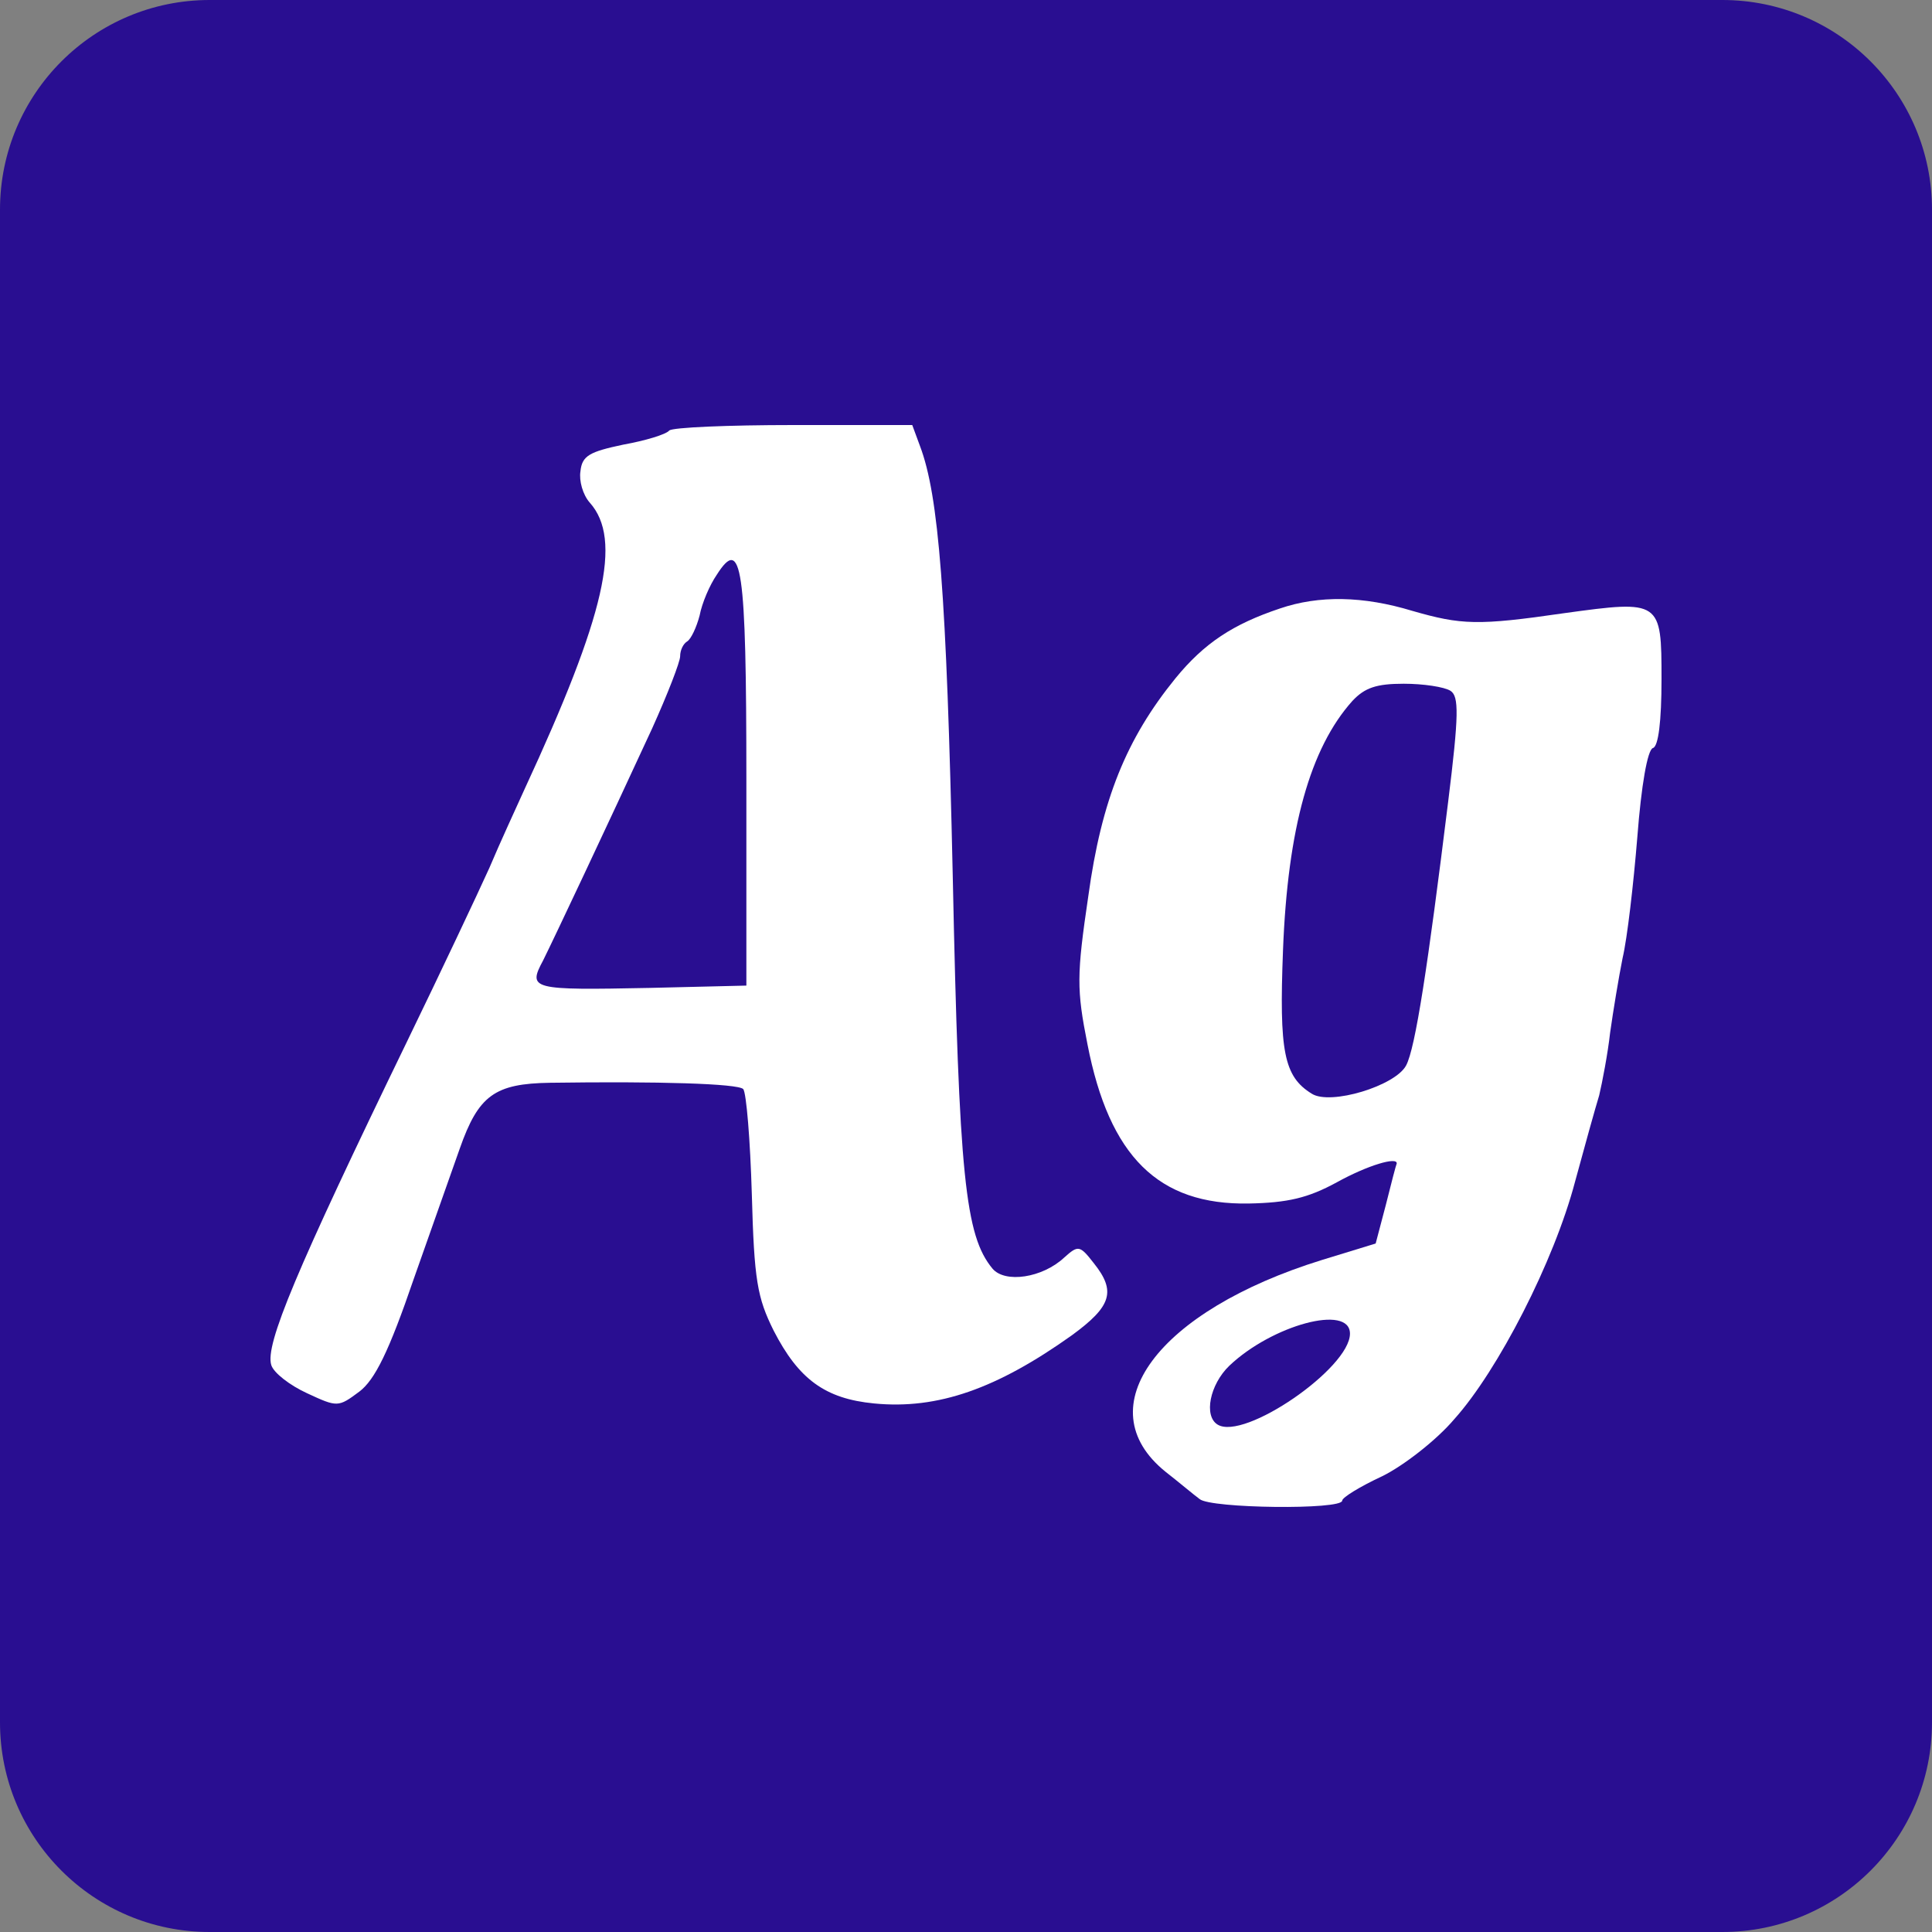 <svg width="50" height="50" viewBox="0 0 50 50" fill="none" xmlns="http://www.w3.org/2000/svg">
<rect x="0" y="0" width="50" height="50" fill="#808080" stroke="none"/>
<path d="M44.574 0H5.426C2.429 0 0 2.429 0 5.426V44.574C0 47.571 2.429 50 5.426 50H44.574C47.571 50 50 47.571 50 44.574V5.426C50 2.429 47.571 0 44.574 0Z" fill="#290E91"/>
<path d="M17.32 11.142C17.239 11.243 16.695 11.406 16.131 11.507C15.264 11.69 15.062 11.791 15.022 12.197C14.982 12.441 15.083 12.806 15.264 13.009C16.111 13.962 15.667 15.91 13.571 20.434C13.369 20.881 12.946 21.794 12.664 22.463C12.361 23.133 11.414 25.141 10.547 26.927C7.645 32.912 6.859 34.799 7.02 35.326C7.08 35.529 7.504 35.854 7.947 36.057C8.733 36.422 8.753 36.422 9.298 36.016C9.701 35.712 10.064 34.981 10.709 33.095C11.192 31.715 11.737 30.193 11.898 29.727C12.382 28.347 12.805 28.043 14.236 28.022C17.038 27.982 19.094 28.043 19.235 28.185C19.316 28.286 19.416 29.503 19.457 30.903C19.517 33.135 19.598 33.582 20.021 34.434C20.666 35.692 21.352 36.199 22.621 36.321C24.274 36.483 25.806 35.935 27.741 34.556C28.769 33.805 28.89 33.419 28.306 32.689C27.943 32.222 27.902 32.222 27.54 32.547C26.975 33.074 26.008 33.216 25.685 32.831C24.98 31.979 24.819 30.457 24.657 22.666C24.496 15.342 24.294 12.826 23.811 11.548L23.609 11H20.525C18.852 11 17.401 11.061 17.32 11.142ZM19.316 20.191V25.507L16.816 25.567C13.752 25.628 13.652 25.608 14.055 24.857C14.357 24.249 15.687 21.428 16.877 18.852C17.28 17.959 17.602 17.127 17.602 16.985C17.602 16.823 17.683 16.661 17.784 16.6C17.884 16.539 18.026 16.235 18.106 15.93C18.167 15.606 18.368 15.139 18.55 14.875C19.195 13.861 19.316 14.632 19.316 20.191Z" fill="white"/>
<path d="M33.123 15.748C31.914 16.153 31.168 16.64 30.422 17.553C29.152 19.116 28.507 20.698 28.165 23.194C27.862 25.243 27.862 25.608 28.144 27.028C28.709 29.93 29.979 31.188 32.317 31.147C33.325 31.127 33.849 31.005 34.595 30.599C35.401 30.153 36.167 29.93 36.147 30.112C36.127 30.153 36.006 30.619 35.864 31.188L35.602 32.182L34.212 32.608C29.959 33.926 28.104 36.422 30.16 38.086C30.523 38.37 30.906 38.694 31.047 38.796C31.329 39.039 34.736 39.08 34.736 38.836C34.736 38.755 35.199 38.471 35.764 38.208C36.308 37.944 37.175 37.274 37.638 36.726C38.767 35.468 40.218 32.648 40.763 30.579C41.005 29.686 41.287 28.672 41.387 28.347C41.468 28.002 41.609 27.272 41.67 26.724C41.75 26.156 41.891 25.304 41.992 24.797C42.113 24.289 42.274 22.889 42.375 21.652C42.476 20.333 42.637 19.4 42.778 19.359C42.919 19.319 43 18.669 43 17.574C43 15.545 42.98 15.524 40.48 15.869C38.243 16.194 37.82 16.174 36.55 15.809C35.28 15.423 34.131 15.403 33.123 15.748ZM37.538 17.878C37.759 18.02 37.759 18.487 37.477 20.759C36.953 24.999 36.63 27.13 36.389 27.576C36.106 28.104 34.433 28.611 33.95 28.306C33.224 27.86 33.103 27.211 33.204 24.594C33.325 21.428 33.909 19.359 34.998 18.142C35.32 17.797 35.623 17.695 36.328 17.695C36.832 17.695 37.376 17.776 37.538 17.878ZM34.937 34.515C34.937 35.408 32.196 37.294 31.511 36.868C31.148 36.645 31.309 35.834 31.813 35.347C32.922 34.292 34.937 33.744 34.937 34.515Z" fill="white"/>
</svg>
